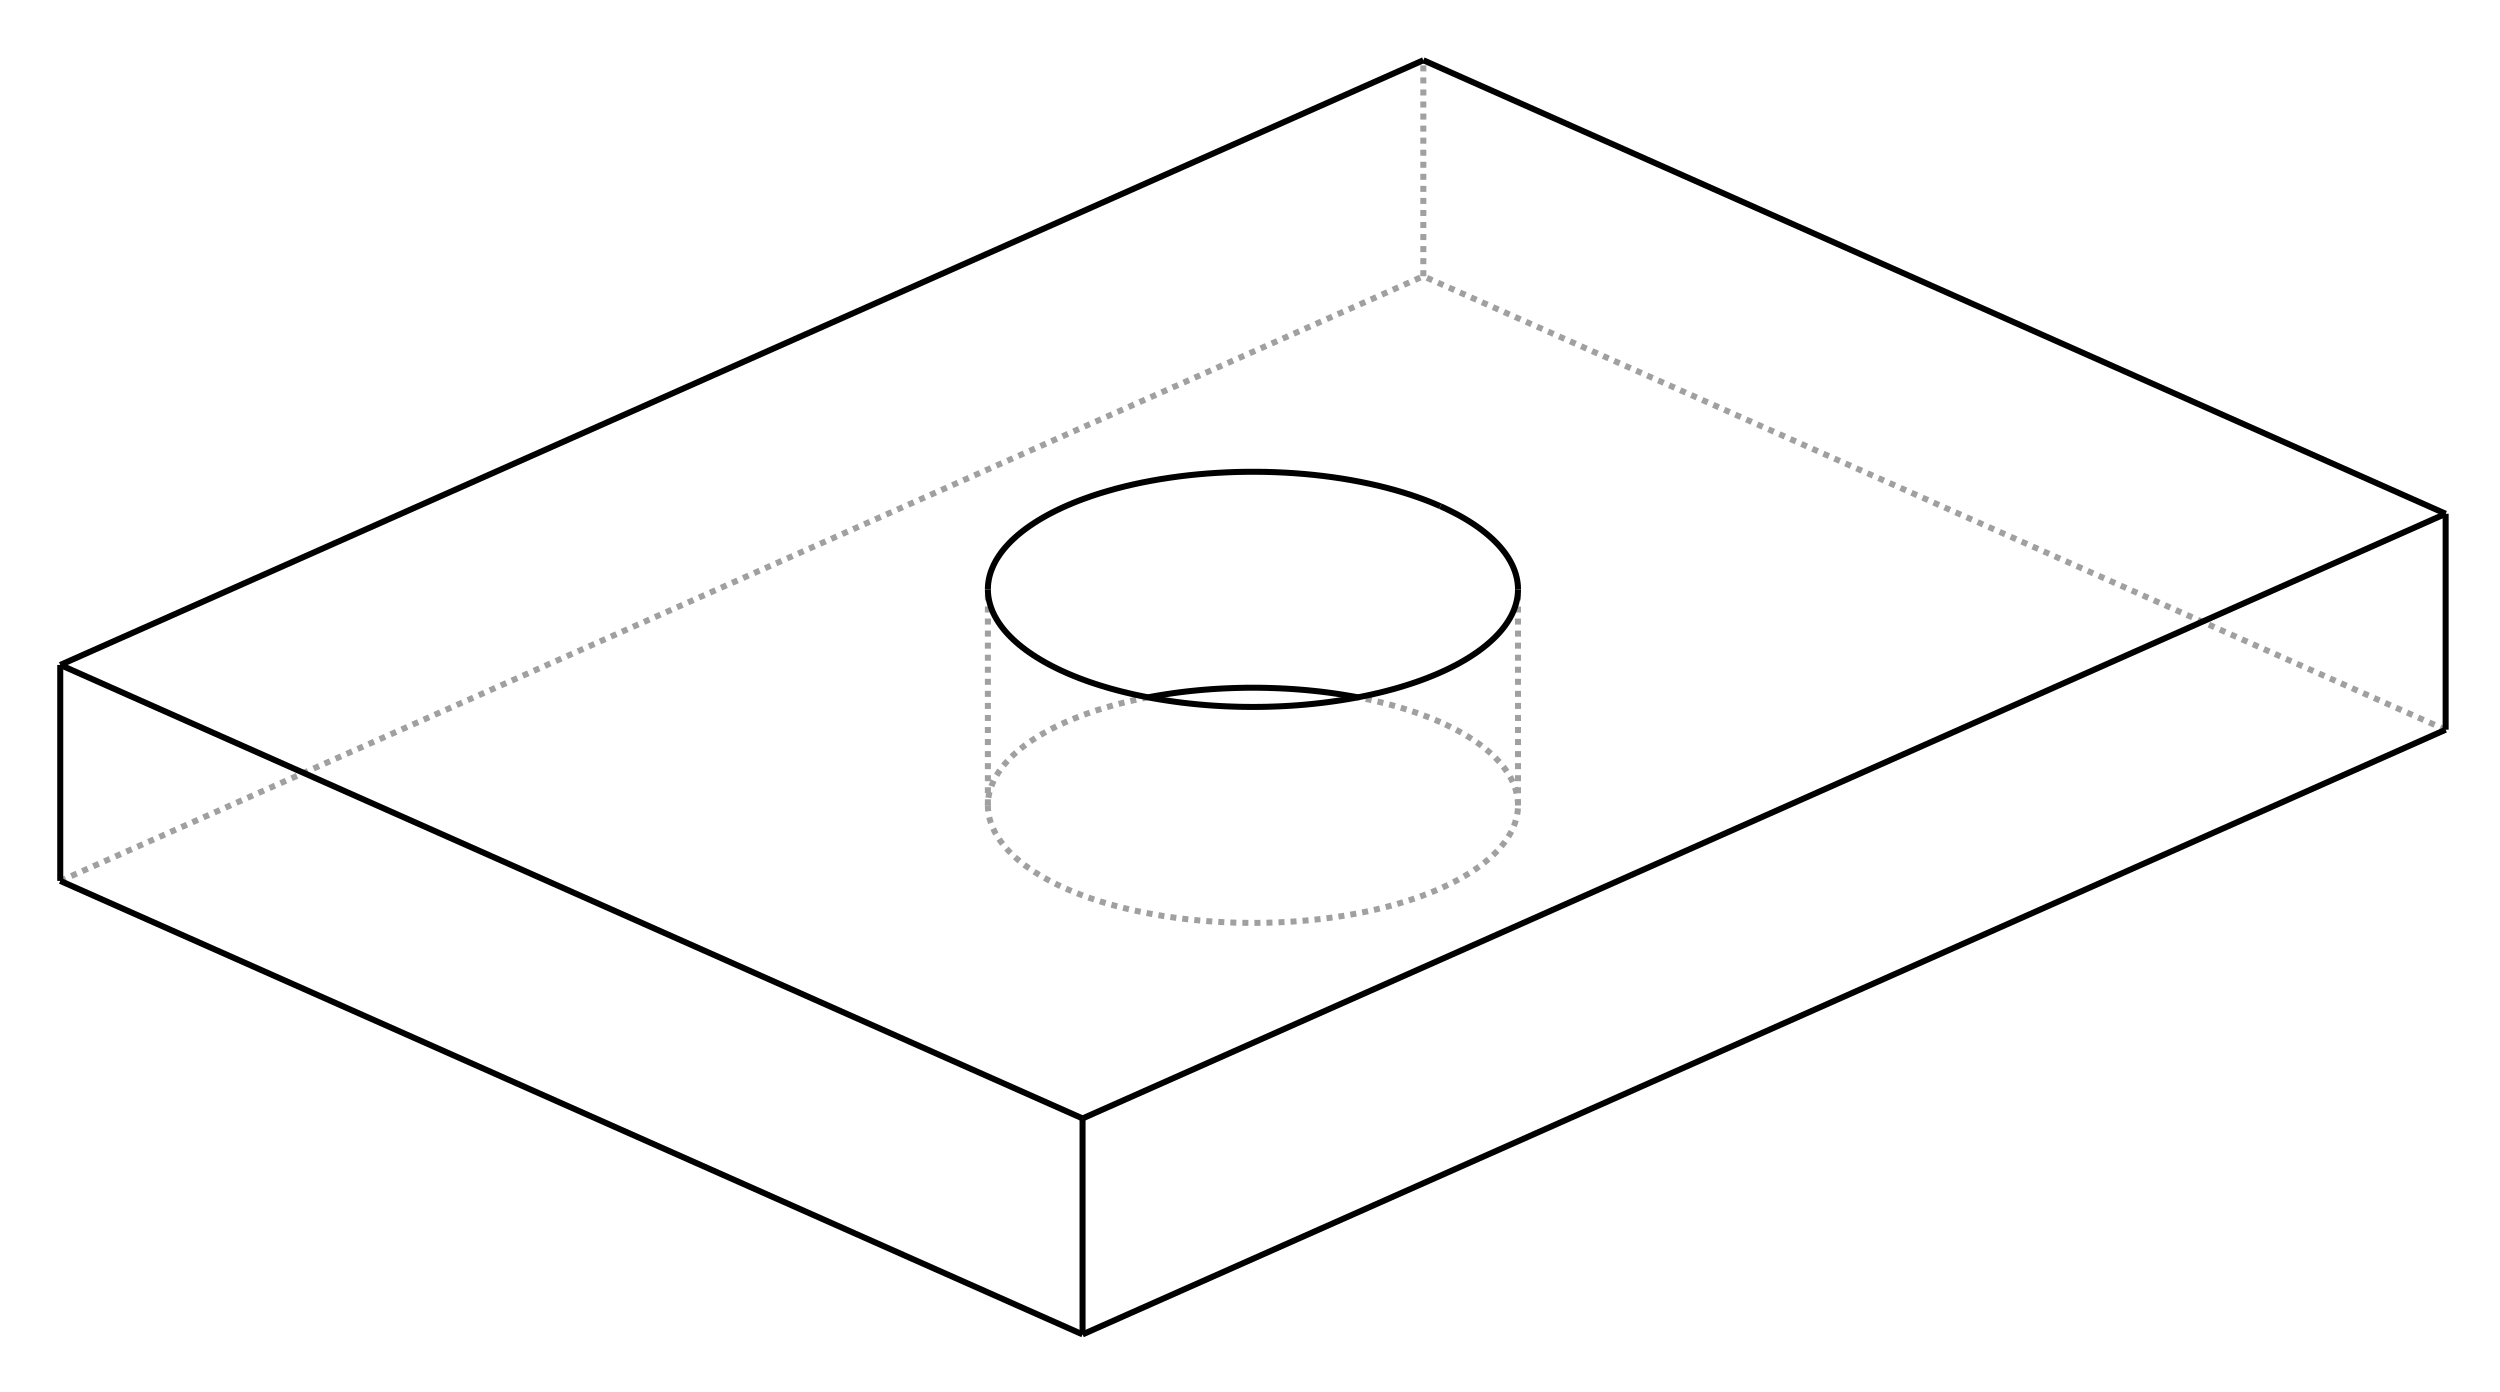 <?xml version="1.0" encoding="UTF-8" standalone="no"?>
    <svg
    xmlns:svg="http://www.w3.org/2000/svg"
    xmlns="http://www.w3.org/2000/svg"
    width="415"
    height="231"
    >
        <g transform="scale(4, -4)   translate(51.997,-28.939)" stroke-width="0.25"  fill="none">
        <!-- hidden lines -->
        <g  stroke="rgb(160,160,160)" fill="none" stroke-dasharray="0.25,0.25" >
    			<path d="M-49.497,-7.618 L7.071,17.476 " />
			<path d="M7.071,17.476 L7.071,26.439 " />
			<path d="M49.497,-1.344 L7.071,17.476 " />
			<path d="M7.778,-1.031 L7.592,-0.95 L7.402,-0.871 L7.207,-0.795 L7.009,-0.72 L6.806,-0.648 L6.6,-0.577 L6.39,-0.509 L6.176,-0.443 L5.959,-0.38 L5.739,-0.318 L5.516,-0.259 L5.289,-0.203 L5.059,-0.148 L4.827,-0.096 L4.592,-0.047 L4.354,2.6645352591003757e-15 " />
			<path d="M-4.354,7.105427357601002e-15 L-4.719,-0.073 L-5.077,-0.152 L-5.428,-0.237 L-5.773,-0.327 L-6.109,-0.423 L-6.438,-0.524 L-6.758,-0.631 L-7.069,-0.742 L-7.371,-0.859 L-7.518,-0.919 L-7.663,-0.98 L-7.805,-1.043 L-7.945,-1.106 L-8.082,-1.171 L-8.216,-1.237 L-8.348,-1.303 L-8.477,-1.371 L-8.603,-1.44 L-8.726,-1.51 L-8.846,-1.581 L-8.964,-1.653 L-9.078,-1.725 L-9.19,-1.799 L-9.298,-1.874 L-9.403,-1.949 L-9.506,-2.025 L-9.605,-2.102 L-9.701,-2.18 L-9.793,-2.259 L-9.883,-2.338 L-9.969,-2.418 L-10.052,-2.499 L-10.131,-2.581 L-10.208,-2.663 L-10.28,-2.745 L-10.35,-2.828 L-10.416,-2.912 L-10.479,-2.997 L-10.538,-3.081 L-10.593,-3.167 L-10.645,-3.252 L-10.694,-3.338 L-10.739,-3.425 L-10.781,-3.512 L-10.819,-3.599 L-10.853,-3.686 L-10.884,-3.774 L-10.911,-3.862 L-10.935,-3.95 L-10.955,-4.038 L-10.971,-4.126 L-10.984,-4.215 L-10.993,-4.304 L-10.998,-4.392 L-11.0,-4.481 " />
			<path d="M-11.0,-4.481 L-10.997,-4.601 L-10.987,-4.721 L-10.97,-4.84 L-10.947,-4.959 L-10.917,-5.078 L-10.881,-5.197 L-10.838,-5.315 L-10.789,-5.433 L-10.733,-5.55 L-10.67,-5.667 L-10.602,-5.783 L-10.526,-5.898 L-10.445,-6.012 L-10.357,-6.125 L-10.263,-6.237 L-10.163,-6.348 L-10.056,-6.459 L-9.944,-6.567 L-9.825,-6.675 L-9.701,-6.781 L-9.571,-6.886 L-9.435,-6.99 L-9.293,-7.092 L-9.146,-7.192 L-8.993,-7.291 L-8.835,-7.388 L-8.672,-7.483 L-8.503,-7.577 L-8.329,-7.668 L-8.15,-7.758 L-7.967,-7.846 L-7.778,-7.932 L-7.585,-8.015 L-7.387,-8.097 L-7.185,-8.176 L-6.978,-8.253 L-6.768,-8.328 L-6.553,-8.401 L-6.334,-8.471 L-6.111,-8.538 L-5.885,-8.604 L-5.655,-8.667 L-5.422,-8.727 L-5.185,-8.785 L-4.946,-8.84 L-4.703,-8.892 L-4.458,-8.942 L-4.21,-8.989 L-3.959,-9.034 L-3.706,-9.076 L-3.45,-9.114 L-3.193,-9.151 L-2.934,-9.184 L-2.673,-9.215 L-2.41,-9.242 L-2.146,-9.267 L-1.881,-9.289 L-1.614,-9.308 L-1.347,-9.324 L-1.078,-9.337 L-0.809,-9.348 L-0.54,-9.355 L-0.27,-9.359 L-2.0206672185931327e-15,-9.361 L0.27,-9.359 L0.54,-9.355 L0.809,-9.348 L1.078,-9.337 L1.347,-9.324 L1.614,-9.308 L1.881,-9.289 L2.146,-9.267 L2.41,-9.242 L2.673,-9.215 L2.934,-9.184 L3.193,-9.151 L3.45,-9.114 L3.706,-9.076 L3.959,-9.034 L4.21,-8.989 L4.458,-8.942 L4.703,-8.892 L4.946,-8.84 L5.185,-8.785 L5.422,-8.727 L5.655,-8.667 L5.885,-8.604 L6.111,-8.538 L6.334,-8.471 L6.553,-8.401 L6.768,-8.328 L6.978,-8.253 L7.185,-8.176 L7.387,-8.097 L7.585,-8.015 L7.778,-7.932 L7.967,-7.846 L8.15,-7.758 L8.329,-7.668 L8.503,-7.577 L8.672,-7.483 L8.835,-7.388 L8.993,-7.291 L9.146,-7.192 L9.293,-7.092 L9.435,-6.99 L9.571,-6.886 L9.701,-6.781 L9.825,-6.675 L9.944,-6.567 L10.056,-6.459 L10.163,-6.348 L10.263,-6.237 L10.357,-6.125 L10.445,-6.012 L10.526,-5.898 L10.602,-5.783 L10.67,-5.667 L10.733,-5.55 L10.789,-5.433 L10.838,-5.315 L10.881,-5.197 L10.917,-5.078 L10.947,-4.959 L10.97,-4.84 L10.987,-4.721 L10.997,-4.601 L11.0,-4.481 " />
			<path d="M11.0,-4.481 L10.997,-4.361 L10.987,-4.242 L10.97,-4.122 L10.947,-4.003 L10.917,-3.884 L10.881,-3.765 L10.838,-3.647 L10.789,-3.529 L10.733,-3.412 L10.67,-3.295 L10.602,-3.18 L10.526,-3.065 L10.445,-2.95 L10.357,-2.837 L10.263,-2.725 L10.163,-2.614 L10.056,-2.504 L9.944,-2.395 L9.825,-2.287 L9.701,-2.181 L9.571,-2.076 L9.435,-1.972 L9.293,-1.87 L9.146,-1.77 L8.993,-1.671 L8.835,-1.574 L8.672,-1.479 L8.503,-1.385 L8.329,-1.294 L8.15,-1.204 L7.967,-1.116 L7.778,-1.031 " />
			<path d="M11,-4.481 L11,4.481 " />
			<path d="M-11,-4.481 L-11,4.481 " />

        </g>

        <!-- solid lines -->
        <g  stroke="rgb(0,0,0)" fill="none">
    			<path d="M-7.071,-26.439 L-7.071,-17.476 " />
			<path d="M-7.071,-17.476 L-49.497,1.344 " />
			<path d="M-49.497,-7.618 L-49.497,1.344 " />
			<path d="M-7.071,-26.439 L-49.497,-7.618 " />
			<path d="M-7.071,-26.439 L49.497,-1.344 " />
			<path d="M49.497,-1.344 L49.497,7.618 " />
			<path d="M-7.071,-17.476 L49.497,7.618 " />
			<path d="M-49.497,1.344 L7.071,26.439 " />
			<path d="M49.497,7.618 L7.071,26.439 " />
			<path d="M7.778,7.932 L7.634,7.994 L7.487,8.056 L7.337,8.117 L7.185,8.176 L7.03,8.234 L6.873,8.291 L6.553,8.401 L6.223,8.505 L5.885,8.604 L5.539,8.697 L5.185,8.785 L4.825,8.866 L4.458,8.942 L4.084,9.012 L3.706,9.076 L3.322,9.133 L2.934,9.184 L2.542,9.229 L2.146,9.267 L1.747,9.299 L1.347,9.324 L0.944,9.343 L0.54,9.355 L0.135,9.36 L-0.27,9.359 L-0.675,9.352 L-1.078,9.337 L-1.48,9.316 L-1.881,9.289 L-2.278,9.255 L-2.673,9.215 L-3.064,9.168 L-3.45,9.114 L-3.833,9.055 L-4.21,8.989 L-4.581,8.918 L-4.946,8.84 L-5.304,8.756 L-5.655,8.667 L-5.999,8.571 L-6.334,8.471 L-6.661,8.365 L-6.978,8.253 L-7.134,8.196 L-7.287,8.137 L-7.437,8.077 L-7.585,8.015 L-7.73,7.953 L-7.873,7.889 L-8.013,7.824 L-8.15,7.758 L-8.285,7.691 L-8.417,7.623 L-8.546,7.554 L-8.672,7.483 L-8.795,7.412 L-8.915,7.34 L-9.032,7.266 L-9.146,7.192 L-9.257,7.117 L-9.365,7.041 L-9.47,6.964 L-9.571,6.886 L-9.669,6.808 L-9.764,6.728 L-9.856,6.648 L-9.944,6.567 L-10.029,6.486 L-10.11,6.404 L-10.188,6.321 L-10.263,6.237 L-10.334,6.153 L-10.402,6.069 L-10.466,5.983 L-10.526,5.898 L-10.583,5.811 L-10.637,5.725 L-10.687,5.638 L-10.733,5.55 L-10.775,5.462 L-10.814,5.374 L-10.849,5.286 L-10.881,5.197 L-10.909,5.108 L-10.933,5.019 L-10.953,4.93 L-10.97,4.84 L-10.983,4.75 L-10.993,4.661 L-10.998,4.571 L-11.0,4.481 " />
			<path d="M-11.0,4.481 L-10.997,4.361 L-10.987,4.242 L-10.97,4.122 L-10.947,4.003 L-10.917,3.884 L-10.881,3.765 L-10.838,3.647 L-10.789,3.529 L-10.733,3.412 L-10.67,3.295 L-10.602,3.18 L-10.526,3.065 L-10.445,2.95 L-10.357,2.837 L-10.263,2.725 L-10.163,2.614 L-10.056,2.504 L-9.944,2.395 L-9.825,2.287 L-9.701,2.181 L-9.571,2.076 L-9.435,1.972 L-9.293,1.87 L-9.146,1.77 L-8.993,1.671 L-8.835,1.574 L-8.672,1.479 L-8.503,1.385 L-8.329,1.294 L-8.15,1.204 L-7.967,1.116 L-7.778,1.031 L-7.585,0.947 L-7.387,0.866 L-7.185,0.786 L-6.978,0.709 L-6.768,0.634 L-6.553,0.562 L-6.334,0.492 L-6.111,0.424 L-5.885,0.358 L-5.655,0.296 L-5.422,0.235 L-5.185,0.178 L-4.946,0.122 L-4.703,0.07 L-4.458,0.02 L-4.21,-0.027 L-3.959,-0.072 L-3.706,-0.113 L-3.45,-0.152 L-3.193,-0.188 L-2.934,-0.222 L-2.673,-0.252 L-2.41,-0.28 L-2.146,-0.305 L-1.881,-0.327 L-1.614,-0.346 L-1.347,-0.362 L-1.078,-0.375 L-0.809,-0.385 L-0.54,-0.393 L-0.27,-0.397 L-2.0206672185931327e-15,-0.399 L0.27,-0.397 L0.54,-0.393 L0.809,-0.385 L1.078,-0.375 L1.347,-0.362 L1.614,-0.346 L1.881,-0.327 L2.146,-0.305 L2.41,-0.28 L2.673,-0.252 L2.934,-0.222 L3.193,-0.188 L3.45,-0.152 L3.706,-0.113 L3.959,-0.072 L4.21,-0.027 L4.458,0.02 L4.703,0.07 L4.946,0.122 L5.185,0.178 L5.422,0.235 L5.655,0.296 L5.885,0.358 L6.111,0.424 L6.334,0.492 L6.553,0.562 L6.768,0.634 L6.978,0.709 L7.185,0.786 L7.387,0.866 L7.585,0.947 L7.778,1.031 L7.967,1.116 L8.15,1.204 L8.329,1.294 L8.503,1.385 L8.672,1.479 L8.835,1.574 L8.993,1.671 L9.146,1.77 L9.293,1.87 L9.435,1.972 L9.571,2.076 L9.701,2.181 L9.825,2.287 L9.944,2.395 L10.056,2.504 L10.163,2.614 L10.263,2.725 L10.357,2.837 L10.445,2.95 L10.526,3.065 L10.602,3.18 L10.67,3.295 L10.733,3.412 L10.789,3.529 L10.838,3.647 L10.881,3.765 L10.917,3.884 L10.947,4.003 L10.97,4.122 L10.987,4.242 L10.997,4.361 L11.0,4.481 " />
			<path d="M11.0,4.481 L10.997,4.601 L10.987,4.721 L10.97,4.84 L10.947,4.959 L10.917,5.078 L10.881,5.197 L10.838,5.315 L10.789,5.433 L10.733,5.55 L10.67,5.667 L10.602,5.783 L10.526,5.898 L10.445,6.012 L10.357,6.125 L10.263,6.237 L10.163,6.348 L10.056,6.459 L9.944,6.567 L9.825,6.675 L9.701,6.781 L9.571,6.886 L9.435,6.99 L9.293,7.092 L9.146,7.192 L8.993,7.291 L8.835,7.388 L8.672,7.483 L8.503,7.577 L8.329,7.668 L8.15,7.758 L7.967,7.846 L7.778,7.932 " />
			<path d="M4.354,7.105427357601002e-15 L4.096,0.048 L3.835,0.092 L3.571,0.134 L3.306,0.173 L3.038,0.209 L2.768,0.242 L2.496,0.271 L2.223,0.298 L1.948,0.321 L1.672,0.342 L1.395,0.359 L1.117,0.373 L0.839,0.384 L0.559,0.392 L0.28,0.397 L6.735557395310443e-16,0.399 L-0.28,0.397 L-0.559,0.392 L-0.839,0.384 L-1.117,0.373 L-1.395,0.359 L-1.672,0.342 L-1.948,0.321 L-2.223,0.298 L-2.496,0.271 L-2.768,0.242 L-3.038,0.209 L-3.306,0.173 L-3.571,0.134 L-3.835,0.092 L-4.096,0.048 L-4.354,1.1546319456101628e-14 " />

        </g>
        </g>
    </svg>
    